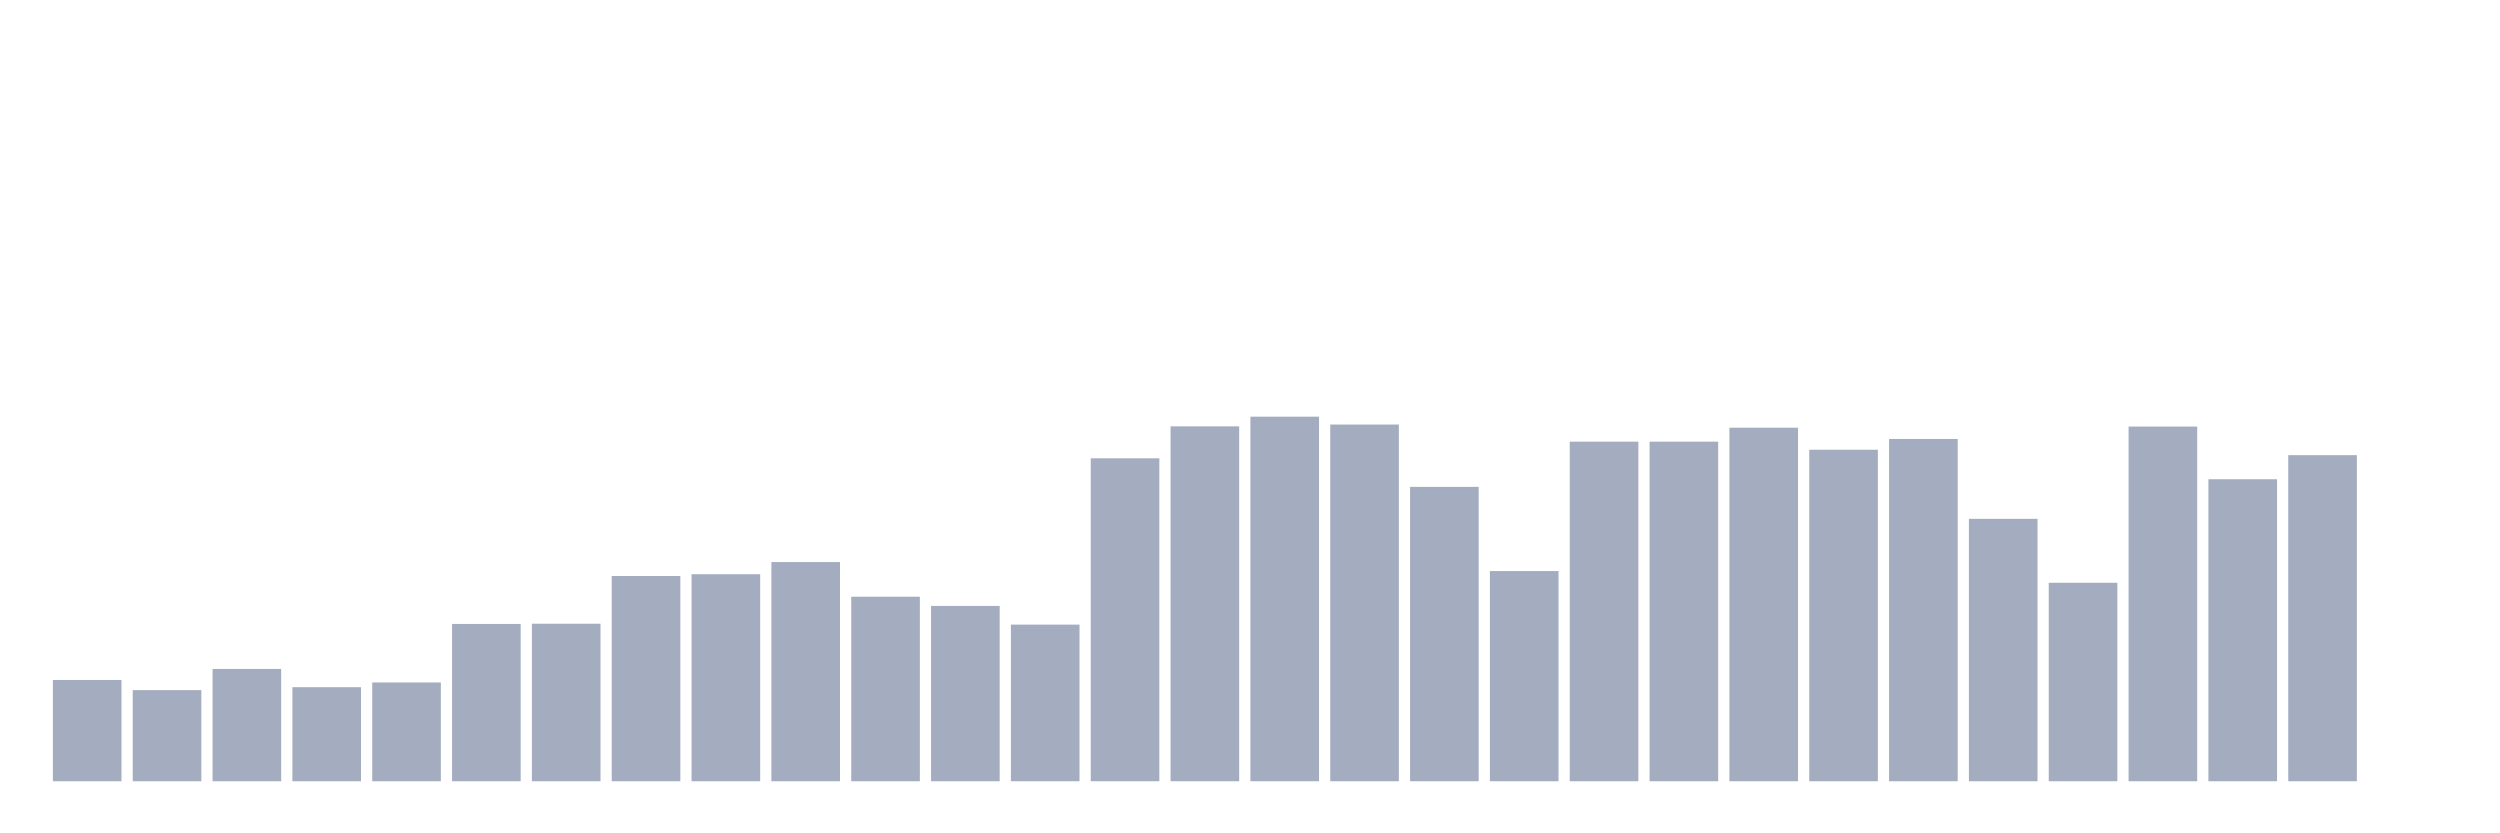 <svg xmlns="http://www.w3.org/2000/svg" viewBox="0 0 480 160"><g transform="translate(10,10)"><rect class="bar" x="0.153" width="13.175" y="120.556" height="19.444" fill="rgb(164,173,192)"></rect><rect class="bar" x="15.482" width="13.175" y="122.5" height="17.5" fill="rgb(164,173,192)"></rect><rect class="bar" x="30.81" width="13.175" y="118.438" height="21.562" fill="rgb(164,173,192)"></rect><rect class="bar" x="46.138" width="13.175" y="121.938" height="18.062" fill="rgb(164,173,192)"></rect><rect class="bar" x="61.466" width="13.175" y="121.031" height="18.969" fill="rgb(164,173,192)"></rect><rect class="bar" x="76.794" width="13.175" y="109.796" height="30.204" fill="rgb(164,173,192)"></rect><rect class="bar" x="92.123" width="13.175" y="109.753" height="30.247" fill="rgb(164,173,192)"></rect><rect class="bar" x="107.451" width="13.175" y="100.593" height="39.407" fill="rgb(164,173,192)"></rect><rect class="bar" x="122.779" width="13.175" y="100.247" height="39.753" fill="rgb(164,173,192)"></rect><rect class="bar" x="138.107" width="13.175" y="97.914" height="42.086" fill="rgb(164,173,192)"></rect><rect class="bar" x="153.436" width="13.175" y="104.568" height="35.432" fill="rgb(164,173,192)"></rect><rect class="bar" x="168.764" width="13.175" y="106.34" height="33.66" fill="rgb(164,173,192)"></rect><rect class="bar" x="184.092" width="13.175" y="109.926" height="30.074" fill="rgb(164,173,192)"></rect><rect class="bar" x="199.42" width="13.175" y="77.994" height="62.006" fill="rgb(164,173,192)"></rect><rect class="bar" x="214.748" width="13.175" y="71.858" height="68.142" fill="rgb(164,173,192)"></rect><rect class="bar" x="230.077" width="13.175" y="70" height="70" fill="rgb(164,173,192)"></rect><rect class="bar" x="245.405" width="13.175" y="71.512" height="68.488" fill="rgb(164,173,192)"></rect><rect class="bar" x="260.733" width="13.175" y="83.481" height="56.519" fill="rgb(164,173,192)"></rect><rect class="bar" x="276.061" width="13.175" y="99.642" height="40.358" fill="rgb(164,173,192)"></rect><rect class="bar" x="291.39" width="13.175" y="74.796" height="65.204" fill="rgb(164,173,192)"></rect><rect class="bar" x="306.718" width="13.175" y="74.796" height="65.204" fill="rgb(164,173,192)"></rect><rect class="bar" x="322.046" width="13.175" y="72.117" height="67.883" fill="rgb(164,173,192)"></rect><rect class="bar" x="337.374" width="13.175" y="76.352" height="63.648" fill="rgb(164,173,192)"></rect><rect class="bar" x="352.702" width="13.175" y="74.278" height="65.722" fill="rgb(164,173,192)"></rect><rect class="bar" x="368.031" width="13.175" y="89.617" height="50.383" fill="rgb(164,173,192)"></rect><rect class="bar" x="383.359" width="13.175" y="101.889" height="38.111" fill="rgb(164,173,192)"></rect><rect class="bar" x="398.687" width="13.175" y="71.901" height="68.099" fill="rgb(164,173,192)"></rect><rect class="bar" x="414.015" width="13.175" y="82.012" height="57.988" fill="rgb(164,173,192)"></rect><rect class="bar" x="429.344" width="13.175" y="77.389" height="62.611" fill="rgb(164,173,192)"></rect><rect class="bar" x="444.672" width="13.175" y="140" height="0" fill="rgb(164,173,192)"></rect></g></svg>